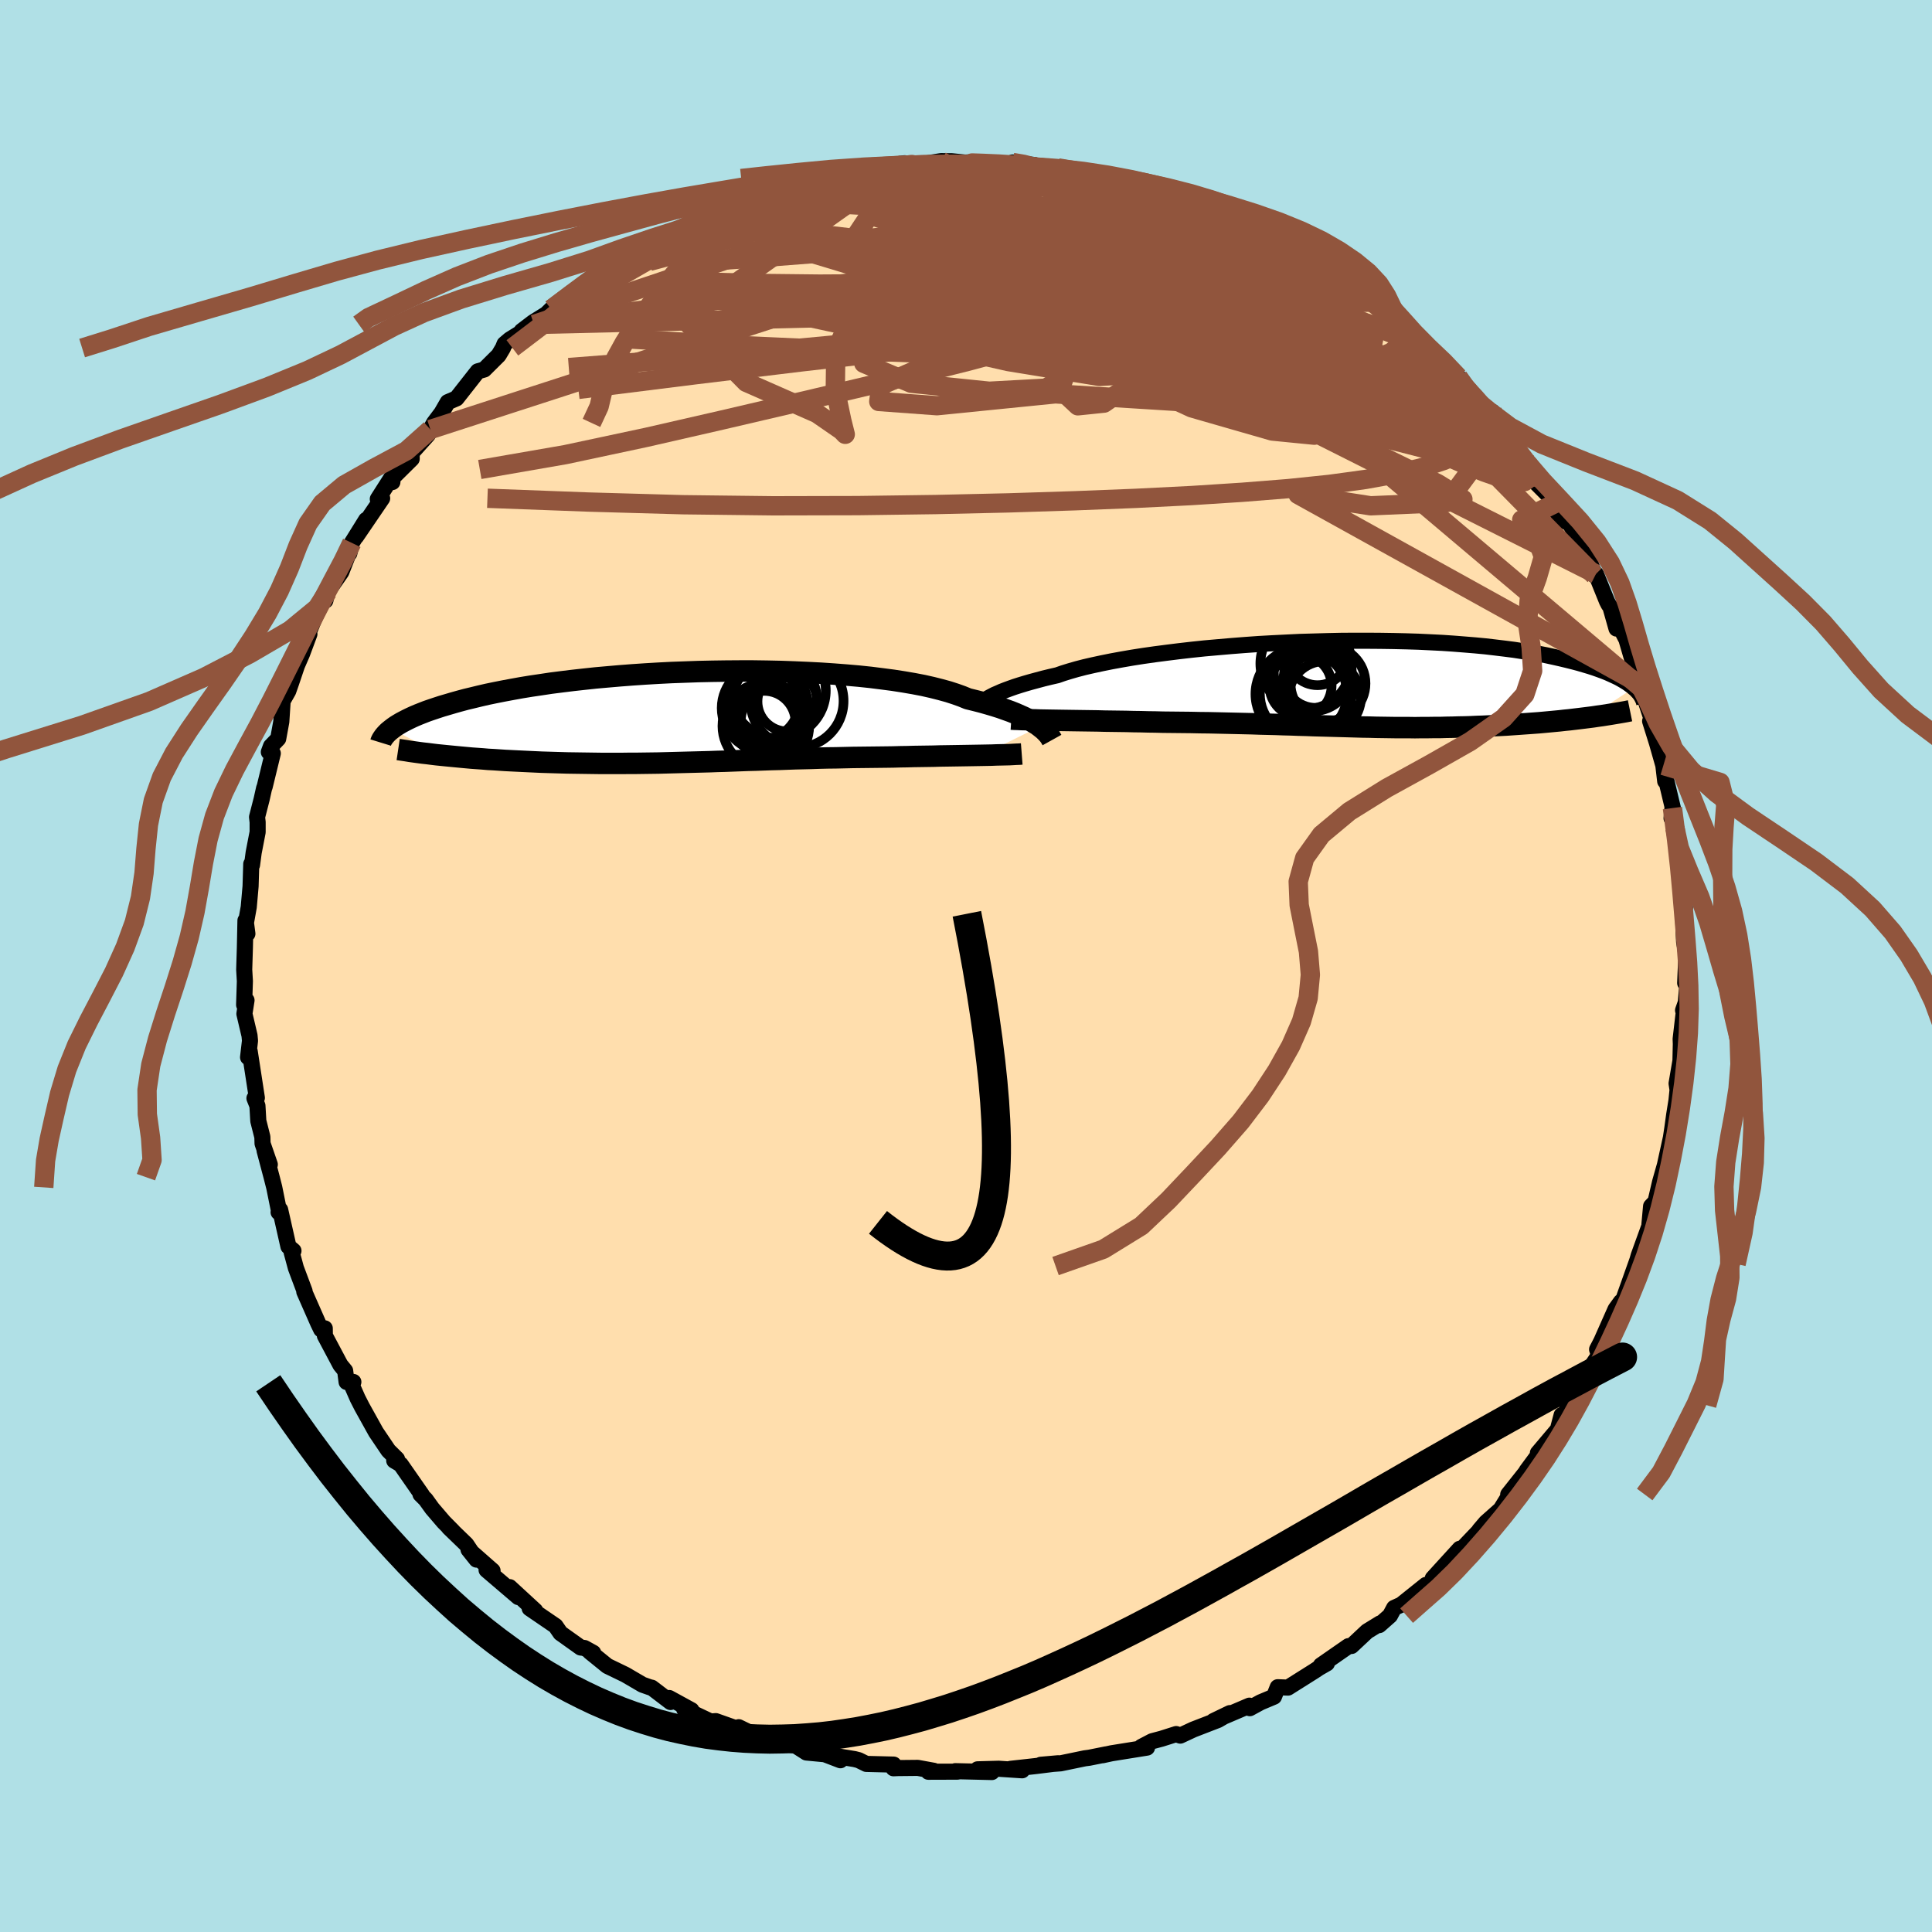 
  <svg viewBox="-100 -100 200 200" xmlns="http://www.w3.org/2000/svg" width="500" height="500" id="face-svg">
    <defs>
      <clipPath id="leftEyeClipPath">
        <polyline points="36.59,0.97 36.34,0.78 36.04,0.6 35.72,0.4 35.37,0.21 34.98,0.01 34.55,-0.18 34.1,-0.38 33.6,-0.58 33.07,-0.77 32.51,-0.97 31.91,-1.16 31.27,-1.35 30.6,-1.54 29.9,-1.72 29.16,-1.9 28.55,-2.15 27.88,-2.39 27.14,-2.63 26.34,-2.85 25.47,-3.07 24.54,-3.28 23.55,-3.47 22.5,-3.65 21.41,-3.82 20.26,-3.97 19.07,-4.12 17.83,-4.25 16.56,-4.36 15.26,-4.46 13.92,-4.55 12.56,-4.62 11.18,-4.68 9.78,-4.73 8.37,-4.76 6.95,-4.78 5.53,-4.78 4.11,-4.77 2.69,-4.75 1.27,-4.72 -0.13,-4.67 -1.52,-4.62 -2.89,-4.55 -4.24,-4.47 -5.57,-4.38 -6.87,-4.28 -8.14,-4.17 -9.38,-4.06 -10.59,-3.93 -11.76,-3.8 -12.9,-3.66 -14,-3.52 -15.06,-3.36 -16.08,-3.21 -17.06,-3.05 -18,-2.88 -18.91,-2.71 -19.77,-2.54 -20.59,-2.37 -21.37,-2.19 -22.11,-2.01 -22.82,-1.84 -23.49,-1.66 -24.13,-1.48 -24.74,-1.3 -25.32,-1.13 -25.87,-0.95 -26.38,-0.78 -26.87,-0.61 -27.33,-0.43 -27.76,-0.26 -28.16,-0.09 -28.53,0.08 -28.88,0.25 -29.21,0.42 -29.51,0.58 -29.78,0.74 -30.04,0.9 -30.27,1.06 -30.48,1.22 -25.36,3.94 -24.86,3.99 -24.35,4.04 -23.83,4.09 -23.3,4.14 -22.76,4.19 -22.21,4.24 -21.65,4.28 -21.09,4.32 -20.51,4.37 -19.93,4.4 -19.34,4.44 -18.74,4.48 -18.14,4.51 -17.53,4.54 -16.91,4.57 -16.28,4.6 -15.63,4.63 -14.98,4.66 -14.32,4.68 -13.66,4.7 -12.98,4.72 -12.3,4.74 -11.61,4.75 -10.91,4.76 -10.21,4.77 -9.5,4.78 -8.78,4.79 -8.06,4.79 -7.34,4.79 -6.61,4.79 -5.88,4.78 -5.14,4.78 -4.4,4.77 -3.65,4.76 -2.9,4.75 -2.15,4.73 -1.39,4.71 -0.63,4.69 0.13,4.67 0.9,4.65 1.67,4.63 2.44,4.61 3.22,4.58 4.01,4.56 4.8,4.53 5.59,4.5 6.39,4.47 7.19,4.45 8,4.42 8.81,4.39 9.63,4.37 10.45,4.34 11.28,4.31 12.11,4.29 12.95,4.27 13.8,4.24 14.65,4.22 15.51,4.21 16.37,4.19 17.23,4.17 18.1,4.16 18.97,4.15 19.85,4.14 20.72,4.13 21.43,4.12 22.14,4.1 22.84,4.09 23.54,4.07 24.23,4.06 24.91,4.05 25.59,4.04 26.25,4.02 26.91,4.01 27.55,4 28.19,3.99 28.8,3.98 29.41,3.97 29.99,3.96 30.56,3.95" />
      </clipPath>
      <clipPath id="rightEyeClipPath">
        <polyline points="-37.81,1.57 -37.56,1.43 -37.28,1.28 -36.97,1.12 -36.62,0.97 -36.24,0.8 -35.83,0.64 -35.37,0.47 -34.89,0.3 -34.36,0.13 -33.8,-0.04 -33.21,-0.21 -32.58,-0.38 -31.91,-0.56 -31.21,-0.73 -30.47,-0.9 -29.87,-1.11 -29.19,-1.32 -28.46,-1.53 -27.65,-1.74 -26.78,-1.94 -25.85,-2.14 -24.86,-2.34 -23.82,-2.53 -22.72,-2.72 -21.57,-2.9 -20.37,-3.07 -19.14,-3.23 -17.86,-3.39 -16.55,-3.54 -15.22,-3.68 -13.85,-3.8 -12.47,-3.92 -11.06,-4.03 -9.65,-4.13 -8.23,-4.21 -6.8,-4.28 -5.37,-4.35 -3.94,-4.39 -2.53,-4.43 -1.12,-4.46 0.27,-4.47 1.65,-4.47 3,-4.46 4.33,-4.44 5.64,-4.41 6.91,-4.37 8.16,-4.31 9.37,-4.25 10.55,-4.17 11.69,-4.08 12.79,-3.99 13.85,-3.89 14.87,-3.77 15.86,-3.65 16.8,-3.53 17.7,-3.39 18.56,-3.25 19.39,-3.11 20.17,-2.96 20.91,-2.8 21.62,-2.64 22.29,-2.48 22.93,-2.32 23.53,-2.16 24.11,-1.99 24.65,-1.83 25.17,-1.66 25.65,-1.49 26.11,-1.32 26.53,-1.15 26.93,-0.97 27.3,-0.8 27.65,-0.63 27.97,-0.45 28.26,-0.28 28.53,-0.11 28.78,0.07 29.01,0.24 29.21,0.41 24.52,3.47 24.04,3.53 23.55,3.59 23.05,3.65 22.55,3.71 22.04,3.76 21.52,3.82 20.99,3.87 20.46,3.92 19.92,3.97 19.37,4.02 18.82,4.06 18.27,4.1 17.7,4.14 17.14,4.18 16.56,4.22 15.98,4.26 15.39,4.29 14.79,4.32 14.19,4.35 13.58,4.38 12.96,4.4 12.34,4.43 11.71,4.45 11.08,4.46 10.44,4.48 9.8,4.49 9.15,4.51 8.51,4.51 7.85,4.52 7.2,4.52 6.54,4.53 5.88,4.52 5.21,4.52 4.54,4.52 3.87,4.51 3.19,4.5 2.5,4.49 1.81,4.47 1.12,4.46 0.42,4.44 -0.29,4.42 -1,4.4 -1.73,4.38 -2.46,4.36 -3.2,4.34 -3.95,4.32 -4.71,4.29 -5.48,4.27 -6.26,4.24 -7.06,4.22 -7.86,4.19 -8.68,4.17 -9.51,4.15 -10.36,4.12 -11.22,4.1 -12.09,4.08 -12.98,4.06 -13.88,4.04 -14.8,4.02 -15.73,4.01 -16.67,3.99 -17.62,3.98 -18.58,3.97 -19.55,3.96 -20.31,3.94 -21.07,3.93 -21.83,3.91 -22.59,3.9 -23.35,3.88 -24.1,3.87 -24.84,3.86 -25.58,3.85 -26.31,3.83 -27.03,3.82 -27.74,3.81 -28.44,3.8 -29.12,3.79 -29.78,3.78 -30.43,3.77" />
      </clipPath>
      <filter id="fuzzy">
        <feTurbulence id="turbulence" baseFrequency="0.05" numOctaves="3" type="noise" result="noise" />
        <feDisplacementMap in="SourceGraphic" in2="noise" scale="2" />
      </filter>
      <linearGradient id="rainbowGradient" x1="0%" y1="0%" x2="100%" y2="0%">
        <stop offset="0%" style="stop-color: rgb(44, 34, 43); stop-opacity: 1" />
        <stop offset="50%" style="stop-color: rgb(255, 105, 180); stop-opacity: 1" />
        <stop offset="100%" style="stop-color: rgb(167, 133, 106); stop-opacity: 1" />
      </linearGradient>
    </defs>
    <rect x="-100" y="-100" width="100%" height="100%" fill="rgb(176, 224, 230)" />
    <polyline id="faceContour" points="74.45,1.76 74.55,1.05 74.75,0.96 74.52,3.76 74.23,4.59 74.3,4.81 73.98,7.56 74,8.06 73.96,9.81 73.56,12.16 73.66,12.82 73.55,13.91 73.31,15.41 73.12,16.79 72.83,18.72 72.95,17.87 72.35,20.61 71.85,22.37 71.38,24.39 70.92,24.87 70.75,26.73 70.75,26.9 69.64,29.97 69.39,30.84 69.49,31.06 69.58,30.23 68.02,34.62 67.76,35.07 67.8,34.76 67.24,35.53 65.78,38.82 65.52,39.33 65.33,39.69 65.52,40.29 64.57,41.71 64.11,42.01 62.35,45.86 62.47,45.47 61.61,47 61.66,46.49 61.27,47.97 59.2,50.42 59.67,50.04 58.01,52.29 57.97,52.39 56.13,54.71 56.83,53.85 55.35,56.25 53.82,57.61 53.14,58.41 53.52,58.06 50.83,60.88 50.68,61.05 51.11,60.33 48.32,63.39 48.47,63.37 48.3,63.88 47.61,64.07 45.05,66.12 44.32,66.45 43.89,67.25 42.78,68.23 42.87,68.05 41.52,68.88 39.91,70.39 39.59,70.41 36.74,72.39 37.36,72.19 36.54,72.66 36.06,72.98 33.33,74.7 32.27,74.66 31.88,75.64 30.5,76.22 29.38,76.83 29.34,76.57 25.62,78.16 27.32,77.34 26.09,78.05 23.53,79.04 22.18,79.67 21.76,79.51 20.25,79.99 19.27,80.25 18.16,80.83 18.74,80.91 15.06,81.5 14.15,81.7 14.51,81.61 12.76,81.96 12.3,82.02 9.79,82.54 7.74,82.69 9.55,82.53 7.23,82.82 4.61,83.11 5.81,83.26 3.39,83.1 1.2,83.16 2.68,83.44 -1.11,83.35 -0.88,83.4 -3.9,83.41 -3.34,83.31 -4.99,83.01 -7.03,83.03 -7.51,83.05 -7.49,82.67 -10.32,82.6 -11.11,82.21 -11.54,82.1 -13.51,81.78 -13,82.22 -14.62,81.6 -16.52,81.42 -17.6,80.73 -19.1,80.45 -19.01,80.48 -20.77,79.92 -21.63,79.72 -23.53,78.8 -23.42,79.13 -23.67,78.96 -25.9,78.17 -26.44,78.21 -29.18,76.91 -28.42,77.04 -30.72,75.78 -30.59,76.19 -32.53,74.71 -32.72,74.67 -33.49,74.4 -35.27,73.36 -37.13,72.46 -38.93,71 -38.59,71.1 -39.5,70.6 -39.89,70.55 -41.98,69.06 -42.49,68.32 -45.17,66.49 -44.95,66.56 -44.59,66.74 -47.24,64.3 -46.34,65.33 -49.63,62.52 -49.01,62.6 -51.5,60.41 -50.67,61.45 -51.73,59.87 -53.53,58.13 -53.11,58.52 -54.07,57.55 -55.26,56.16 -55.93,55.23 -56.47,54.69 -56.32,54.76 -58.52,51.6 -59.19,51.2 -58.9,51.04 -59.79,50.16 -61.08,48.25 -62.53,45.64 -62.98,44.76 -63.67,43.19 -63.42,43.06 -64.12,43.06 -64.27,41.9 -64.76,41.3 -66.37,38.27 -66.38,37.51 -66.75,37.63 -67.06,36.99 -68.5,33.72 -68.47,33.66 -69.37,31.26 -69.81,29.63 -69.62,29.48 -70.14,29.04 -71,25.23 -71.16,25.49 -71.13,25.3 -71.61,22.92 -71.88,21.86 -72.61,19.11 -72.07,20.55 -72.82,18.38 -72.84,17.7 -73.26,16.04 -73.35,14.47 -73.66,13.69 -73.41,13.65 -74.15,8.84 -74.32,9.45 -74.12,7.74 -74.17,7.2 -74.7,4.95 -74.48,3.55 -74.73,4.02 -74.65,1.57 -74.72,0.38 -74.65,-1.89 -74.59,-4.71 -74.39,-3.34 -74.54,-4.48 -74.25,-6.1 -74.06,-8.25 -73.99,-10.56 -73.91,-10.46 -73.74,-11.74 -73.33,-13.86 -73.33,-14.89 -73.39,-15.42 -72.91,-17.29 -72.66,-18.41 -72.6,-18.56 -71.76,-22.01 -72.17,-22.15 -71.95,-22.75 -71.2,-23.53 -70.88,-25.29 -70.74,-27.44 -70.16,-28.46 -69.86,-29.32 -69.26,-31.1 -68.73,-32.32 -67.97,-34.36 -68.19,-34.17 -67.61,-35.59 -66.62,-37.79 -66.32,-37.83 -66.09,-38.74 -64.67,-40.78 -63.94,-42.65 -63.84,-42.71 -63.58,-43.8 -62.1,-46.18 -63.13,-44.46 -60.44,-48.41 -60.89,-48.34 -59.52,-50.49 -59.38,-50.1 -59.37,-50.53 -57.38,-52.5 -57.39,-53.12 -55.71,-54.99 -55.45,-55.54 -55.07,-56.22 -54.29,-57.26 -53.65,-58.37 -53.58,-58.4 -52.74,-58.76 -50.54,-61.56 -49.87,-61.75 -48.38,-63.23 -47.94,-63.97 -47.77,-64.39 -47.23,-64.85 -44.72,-66.41 -46,-65.73 -44.82,-66.63 -43.44,-67.49 -42.93,-67.99 -40.07,-70.16 -39.01,-70.98 -37.34,-72.07 -38.14,-71.53 -37.86,-71.98 -35.79,-73.31 -35.26,-73.27 -34.36,-73.98 -34.1,-74.2 -31.49,-75.34 -31.25,-75.67 -29.08,-76.42 -27.96,-76.86 -27.42,-77.31 -26.14,-77.81 -26,-78.22 -22.89,-79.03 -24.23,-78.8 -21.37,-79.76 -20.15,-80.31 -19.88,-80.08 -18.55,-80.66 -18.24,-80.63 -16.02,-81.6 -15.11,-81.52 -13.89,-81.86 -14.19,-81.71 -11.25,-82.19 -11.1,-82.25 -9.04,-82.55 -10.24,-82.47 -6.95,-82.71 -6.34,-83.1 -6.74,-83.05 -5.25,-82.9 -2.58,-83.32 -1.49,-83.31 0.7,-83.09 -0.14,-83.17 0.37,-83.19 4.52,-83 4.82,-83.18 7.07,-82.92 5.62,-82.85 7.62,-82.75 9.82,-82.46 9.51,-82.62 12.69,-82.13 13.1,-82.17 14.94,-81.49 15.32,-81.47 16.63,-81.29 17.76,-80.75 18.56,-80.47 20.3,-79.9 21.73,-79.81 22.45,-79.57 23.27,-79.07 24.66,-78.48 25,-78.4 28.07,-77 26.06,-77.86 29.14,-76.76 29.29,-76.38 29.99,-76.07 31.41,-75.4 33.62,-74.55 32.52,-74.87 35.97,-72.83 35.94,-73.01 37.06,-71.95 37.02,-72.48 38.25,-71.56 39.35,-70.37 41.88,-69.12 40.83,-69.53 42.18,-68.73 44.26,-67.03 45.27,-66.53 45.84,-65.59 45.44,-65.97 47.72,-64.01 47.45,-63.74 49.1,-62.74 51.07,-60.88 50.96,-60.96 52.28,-58.97 53.83,-57.67 53.73,-57.55 54.51,-57.36 55.7,-55.44 56.34,-54.57 56.01,-54.53 56.25,-54.16 58.44,-51.88 59.22,-50.55 58.99,-50.04 61.09,-47.93 60.7,-48.2 61.48,-46.27 62.47,-45.83 63.51,-44.07 62.71,-44.37 64.32,-42.74 65.06,-40.44 65.21,-40.58 66.35,-37.76 66.53,-37.41 66.7,-37.19 67.34,-34.93 67.25,-35.95 68.88,-32.82 68.35,-33.86 69.7,-29.24 69.5,-30.21 70.25,-27.75 69.91,-28.79 71.21,-24.86 70.82,-25.35 71.53,-23.08 72.19,-20.76 72.38,-19.13 72.29,-20.06 73.17,-16.37 73.04,-15.29 73.13,-16.35 73.39,-14.29 73.66,-12.51 73.77,-11.95 73.91,-10.05 73.86,-10.93 74.22,-7.07 74.42,-6.07 74.24,-5.19 74.29,-3.58 74.34,-2.5 74.57,-1.16 74.45,1.76 74.55,1.05" fill="rgb(255, 222, 173)" stroke="black" stroke-width="1.667" stroke-linejoin="round" filter="url(#fuzzy)" />
    <g transform="translate(39.93 -29.2)">
      <polyline id="rightCountour" points="-37.81,1.57 -37.56,1.43 -37.28,1.28 -36.97,1.12 -36.62,0.97 -36.24,0.8 -35.83,0.64 -35.37,0.47 -34.89,0.3 -34.36,0.13 -33.8,-0.04 -33.21,-0.21 -32.58,-0.38 -31.91,-0.56 -31.21,-0.73 -30.47,-0.9 -29.87,-1.11 -29.19,-1.32 -28.46,-1.53 -27.65,-1.74 -26.78,-1.94 -25.85,-2.14 -24.86,-2.34 -23.82,-2.53 -22.72,-2.72 -21.57,-2.9 -20.37,-3.07 -19.14,-3.23 -17.86,-3.39 -16.55,-3.54 -15.22,-3.68 -13.85,-3.8 -12.47,-3.92 -11.06,-4.03 -9.65,-4.13 -8.23,-4.21 -6.8,-4.28 -5.37,-4.35 -3.94,-4.39 -2.53,-4.43 -1.12,-4.46 0.27,-4.47 1.65,-4.47 3,-4.46 4.33,-4.44 5.64,-4.41 6.91,-4.37 8.16,-4.31 9.37,-4.25 10.55,-4.17 11.69,-4.08 12.79,-3.99 13.85,-3.89 14.87,-3.77 15.86,-3.65 16.8,-3.53 17.7,-3.39 18.56,-3.25 19.39,-3.11 20.17,-2.96 20.91,-2.8 21.62,-2.64 22.29,-2.48 22.93,-2.32 23.53,-2.16 24.11,-1.99 24.65,-1.83 25.17,-1.66 25.65,-1.49 26.11,-1.32 26.53,-1.15 26.93,-0.97 27.3,-0.8 27.65,-0.63 27.97,-0.45 28.26,-0.28 28.53,-0.11 28.78,0.07 29.01,0.24 29.21,0.41 24.52,3.47 24.04,3.53 23.55,3.59 23.05,3.65 22.55,3.71 22.04,3.76 21.52,3.82 20.99,3.87 20.46,3.92 19.92,3.97 19.37,4.02 18.82,4.06 18.27,4.1 17.7,4.14 17.14,4.18 16.56,4.22 15.98,4.26 15.39,4.29 14.79,4.32 14.19,4.35 13.58,4.38 12.96,4.4 12.34,4.43 11.71,4.45 11.08,4.46 10.44,4.48 9.8,4.49 9.15,4.51 8.51,4.51 7.85,4.52 7.2,4.52 6.54,4.53 5.88,4.52 5.21,4.52 4.54,4.52 3.87,4.51 3.19,4.5 2.5,4.49 1.81,4.47 1.12,4.46 0.42,4.44 -0.29,4.42 -1,4.4 -1.73,4.38 -2.46,4.36 -3.2,4.34 -3.95,4.32 -4.71,4.29 -5.48,4.27 -6.26,4.24 -7.06,4.22 -7.86,4.19 -8.68,4.17 -9.51,4.15 -10.36,4.12 -11.22,4.1 -12.09,4.08 -12.98,4.06 -13.88,4.04 -14.8,4.02 -15.73,4.01 -16.67,3.99 -17.62,3.98 -18.58,3.97 -19.55,3.96 -20.31,3.94 -21.07,3.93 -21.83,3.91 -22.59,3.9 -23.35,3.88 -24.1,3.87 -24.84,3.86 -25.58,3.85 -26.31,3.83 -27.03,3.82 -27.74,3.81 -28.44,3.8 -29.12,3.79 -29.78,3.78 -30.43,3.77" fill="white" stroke="white" stroke-width="0" stroke-linejoin="round" filter="url(#fuzzy)" />
    </g>
    <g transform="translate(-28.96 -25.76)">
      <polyline id="leftCountour" points="36.59,0.97 36.34,0.78 36.04,0.6 35.72,0.4 35.37,0.21 34.98,0.01 34.55,-0.18 34.1,-0.38 33.6,-0.58 33.07,-0.77 32.51,-0.97 31.91,-1.16 31.27,-1.35 30.6,-1.54 29.9,-1.72 29.16,-1.9 28.55,-2.15 27.88,-2.39 27.14,-2.63 26.34,-2.85 25.47,-3.07 24.54,-3.28 23.55,-3.47 22.5,-3.65 21.41,-3.82 20.26,-3.97 19.07,-4.12 17.83,-4.25 16.56,-4.36 15.26,-4.46 13.92,-4.55 12.56,-4.62 11.18,-4.68 9.78,-4.73 8.37,-4.76 6.95,-4.78 5.53,-4.78 4.11,-4.77 2.69,-4.75 1.27,-4.72 -0.13,-4.67 -1.52,-4.62 -2.89,-4.55 -4.24,-4.47 -5.57,-4.38 -6.87,-4.28 -8.14,-4.17 -9.38,-4.06 -10.59,-3.93 -11.76,-3.8 -12.9,-3.66 -14,-3.52 -15.06,-3.36 -16.08,-3.21 -17.06,-3.05 -18,-2.88 -18.91,-2.71 -19.77,-2.54 -20.59,-2.37 -21.37,-2.19 -22.11,-2.01 -22.82,-1.84 -23.49,-1.66 -24.13,-1.48 -24.74,-1.3 -25.32,-1.13 -25.87,-0.95 -26.38,-0.78 -26.87,-0.61 -27.33,-0.43 -27.76,-0.26 -28.16,-0.09 -28.53,0.08 -28.88,0.25 -29.21,0.42 -29.51,0.58 -29.78,0.74 -30.04,0.9 -30.27,1.06 -30.48,1.22 -25.36,3.94 -24.86,3.99 -24.35,4.04 -23.83,4.09 -23.3,4.14 -22.76,4.19 -22.21,4.24 -21.65,4.28 -21.09,4.32 -20.51,4.37 -19.93,4.4 -19.34,4.44 -18.74,4.48 -18.14,4.51 -17.53,4.54 -16.91,4.57 -16.28,4.6 -15.63,4.63 -14.98,4.66 -14.32,4.68 -13.66,4.7 -12.98,4.72 -12.3,4.74 -11.61,4.75 -10.91,4.76 -10.21,4.77 -9.5,4.78 -8.78,4.79 -8.06,4.79 -7.34,4.79 -6.61,4.79 -5.88,4.78 -5.14,4.78 -4.4,4.77 -3.65,4.76 -2.9,4.75 -2.15,4.73 -1.39,4.71 -0.63,4.69 0.13,4.67 0.9,4.65 1.67,4.63 2.44,4.61 3.22,4.58 4.01,4.56 4.8,4.53 5.59,4.5 6.39,4.47 7.19,4.45 8,4.42 8.81,4.39 9.63,4.37 10.45,4.34 11.28,4.31 12.11,4.29 12.95,4.27 13.8,4.24 14.65,4.22 15.51,4.21 16.37,4.19 17.23,4.17 18.1,4.16 18.97,4.15 19.85,4.14 20.72,4.13 21.43,4.12 22.14,4.1 22.84,4.09 23.54,4.07 24.23,4.06 24.91,4.05 25.59,4.04 26.25,4.02 26.91,4.01 27.55,4 28.19,3.99 28.8,3.98 29.41,3.97 29.99,3.96 30.56,3.95" fill="white" stroke="white" stroke-width="0" stroke-linejoin="round" filter="url(#fuzzy)" />
    </g>
    <g transform="translate(39.93 -29.2)">
      <polyline id="rightUpper" points="-38.91,2.63 -38.88,2.56 -38.84,2.48 -38.79,2.4 -38.72,2.3 -38.63,2.2 -38.51,2.09 -38.38,1.97 -38.22,1.84 -38.03,1.71 -37.81,1.57 -37.56,1.43 -37.28,1.28 -36.97,1.12 -36.62,0.97 -36.24,0.8 -35.83,0.64 -35.37,0.47 -34.89,0.3 -34.36,0.13 -33.8,-0.04 -33.21,-0.21 -32.58,-0.38 -31.91,-0.56 -31.21,-0.73 -30.47,-0.9 -29.87,-1.11 -29.19,-1.32 -28.46,-1.53 -27.65,-1.74 -26.78,-1.94 -25.85,-2.14 -24.86,-2.34 -23.82,-2.53 -22.72,-2.72 -21.57,-2.9 -20.37,-3.07 -19.14,-3.23 -17.86,-3.39 -16.55,-3.54 -15.22,-3.68 -13.85,-3.8 -12.47,-3.92 -11.06,-4.03 -9.65,-4.13 -8.23,-4.21 -6.8,-4.28 -5.37,-4.35 -3.94,-4.39 -2.53,-4.43 -1.12,-4.46 0.27,-4.47 1.65,-4.47 3,-4.46 4.33,-4.44 5.64,-4.41 6.91,-4.37 8.16,-4.31 9.37,-4.25 10.55,-4.17 11.69,-4.08 12.79,-3.99 13.85,-3.89 14.87,-3.77 15.86,-3.65 16.8,-3.53 17.7,-3.39 18.56,-3.25 19.39,-3.11 20.17,-2.96 20.91,-2.8 21.62,-2.64 22.29,-2.48 22.93,-2.32 23.53,-2.16 24.11,-1.99 24.65,-1.83 25.17,-1.66 25.65,-1.49 26.11,-1.32 26.53,-1.15 26.93,-0.97 27.3,-0.8 27.65,-0.63 27.97,-0.45 28.26,-0.28 28.53,-0.11 28.78,0.07 29.01,0.24 29.21,0.41 29.4,0.57 29.56,0.74 29.71,0.9 29.84,1.06 29.95,1.22 30.04,1.38 30.12,1.54 30.19,1.69 30.24,1.84 30.28,1.99" fill="none" stroke="black" stroke-width="1.667" stroke-linejoin="round" filter="url(#fuzzy)" />
      <polyline id="rightLower" points="-35.24,3.64 -34.93,3.66 -34.58,3.67 -34.18,3.69 -33.75,3.7 -33.27,3.71 -32.76,3.72 -32.22,3.74 -31.65,3.75 -31.05,3.76 -30.43,3.77 -29.78,3.78 -29.12,3.79 -28.44,3.8 -27.74,3.81 -27.03,3.82 -26.31,3.83 -25.58,3.85 -24.84,3.86 -24.1,3.87 -23.35,3.88 -22.59,3.9 -21.83,3.91 -21.07,3.93 -20.31,3.94 -19.55,3.96 -18.58,3.97 -17.62,3.98 -16.67,3.99 -15.73,4.01 -14.8,4.02 -13.88,4.04 -12.98,4.06 -12.09,4.08 -11.22,4.1 -10.36,4.12 -9.51,4.15 -8.68,4.17 -7.86,4.19 -7.06,4.22 -6.26,4.24 -5.48,4.27 -4.71,4.29 -3.95,4.32 -3.2,4.34 -2.46,4.36 -1.73,4.38 -1,4.4 -0.29,4.42 0.42,4.44 1.12,4.46 1.81,4.47 2.5,4.49 3.19,4.5 3.87,4.51 4.54,4.52 5.21,4.52 5.88,4.52 6.54,4.53 7.2,4.52 7.85,4.52 8.51,4.51 9.15,4.51 9.8,4.49 10.44,4.48 11.08,4.46 11.71,4.45 12.34,4.43 12.96,4.4 13.58,4.38 14.19,4.35 14.79,4.32 15.39,4.29 15.98,4.26 16.56,4.22 17.14,4.18 17.7,4.14 18.27,4.1 18.82,4.06 19.37,4.02 19.92,3.97 20.46,3.92 20.99,3.87 21.52,3.82 22.04,3.76 22.55,3.71 23.05,3.65 23.55,3.59 24.04,3.53 24.52,3.47 24.99,3.41 25.45,3.34 25.9,3.28 26.34,3.21 26.78,3.14 27.2,3.07 27.62,3 28.03,2.93 28.42,2.86 28.81,2.78" fill="none" stroke="black" stroke-width="2.222" stroke-linejoin="round" filter="url(#fuzzy)" />
      <circle r="3.88" cx="-2.456" cy="-0.049" stroke="black" fill="none" stroke-width="1.0" filter="url(#fuzzy)" clip-path="url(#rightEyeClipPath)" /><circle r="3.214" cx="-5.296" cy="0.191" stroke="black" fill="none" stroke-width="1.0" filter="url(#fuzzy)" clip-path="url(#rightEyeClipPath)" /><circle r="3.278" cx="-3.741" cy="-0.799" stroke="black" fill="none" stroke-width="1.0" filter="url(#fuzzy)" clip-path="url(#rightEyeClipPath)" /><circle r="3.712" cx="-3.656" cy="0.706" stroke="black" fill="none" stroke-width="1.0" filter="url(#fuzzy)" clip-path="url(#rightEyeClipPath)" /><circle r="3.742" cx="-2.786" cy="1.381" stroke="black" fill="none" stroke-width="1.0" filter="url(#fuzzy)" clip-path="url(#rightEyeClipPath)" /><circle r="3.11" cx="-3.546" cy="-2.979" stroke="black" fill="none" stroke-width="1.0" filter="url(#fuzzy)" clip-path="url(#rightEyeClipPath)" /><circle r="4.802" cx="-5.161" cy="1.051" stroke="black" fill="none" stroke-width="1.0" filter="url(#fuzzy)" clip-path="url(#rightEyeClipPath)" /><circle r="4.71" cx="-4.746" cy="-2.104" stroke="black" fill="none" stroke-width="1.0" filter="url(#fuzzy)" clip-path="url(#rightEyeClipPath)" /><circle r="4.036" cx="-4.031" cy="-1.219" stroke="black" fill="none" stroke-width="1.0" filter="url(#fuzzy)" clip-path="url(#rightEyeClipPath)" /><circle r="4.52" cx="-4.991" cy="1.031" stroke="black" fill="none" stroke-width="1.0" filter="url(#fuzzy)" clip-path="url(#rightEyeClipPath)" />
      </g>
    <g transform="translate(-28.96 -25.76)">
      <polyline id="leftUpper" points="37.86,2.37 37.81,2.28 37.75,2.18 37.68,2.06 37.59,1.93 37.48,1.79 37.35,1.64 37.2,1.49 37.03,1.32 36.82,1.15 36.59,0.97 36.34,0.78 36.04,0.6 35.72,0.4 35.37,0.21 34.98,0.01 34.55,-0.18 34.1,-0.38 33.6,-0.58 33.07,-0.77 32.51,-0.97 31.91,-1.16 31.27,-1.35 30.6,-1.54 29.9,-1.72 29.16,-1.9 28.55,-2.15 27.88,-2.39 27.14,-2.63 26.34,-2.85 25.47,-3.07 24.54,-3.28 23.55,-3.47 22.5,-3.65 21.41,-3.82 20.26,-3.97 19.07,-4.12 17.83,-4.25 16.56,-4.36 15.26,-4.46 13.92,-4.55 12.56,-4.62 11.18,-4.68 9.78,-4.73 8.37,-4.76 6.95,-4.78 5.53,-4.78 4.11,-4.77 2.69,-4.75 1.27,-4.72 -0.13,-4.67 -1.52,-4.62 -2.89,-4.55 -4.24,-4.47 -5.57,-4.38 -6.87,-4.28 -8.14,-4.17 -9.38,-4.06 -10.59,-3.93 -11.76,-3.8 -12.9,-3.66 -14,-3.52 -15.06,-3.36 -16.08,-3.21 -17.06,-3.05 -18,-2.88 -18.91,-2.71 -19.77,-2.54 -20.59,-2.37 -21.37,-2.19 -22.11,-2.01 -22.82,-1.84 -23.49,-1.66 -24.13,-1.48 -24.74,-1.3 -25.32,-1.13 -25.87,-0.95 -26.38,-0.78 -26.87,-0.61 -27.33,-0.43 -27.76,-0.26 -28.16,-0.09 -28.53,0.08 -28.88,0.25 -29.21,0.42 -29.51,0.58 -29.78,0.74 -30.04,0.9 -30.27,1.06 -30.48,1.22 -30.67,1.37 -30.85,1.52 -31,1.67 -31.14,1.82 -31.26,1.96 -31.36,2.1 -31.45,2.23 -31.53,2.37 -31.59,2.5 -31.63,2.63" fill="none" stroke="black" stroke-width="2.222" stroke-linejoin="round" filter="url(#fuzzy)" />
      <polyline id="leftLower" points="34.73,3.81 34.47,3.83 34.17,3.84 33.82,3.86 33.45,3.88 33.03,3.89 32.59,3.9 32.12,3.91 31.62,3.93 31.1,3.94 30.56,3.95 29.99,3.96 29.41,3.97 28.8,3.98 28.19,3.99 27.55,4 26.91,4.01 26.25,4.02 25.59,4.04 24.91,4.05 24.23,4.06 23.54,4.07 22.84,4.09 22.14,4.1 21.43,4.12 20.72,4.13 19.85,4.14 18.97,4.15 18.1,4.16 17.23,4.17 16.37,4.19 15.51,4.21 14.65,4.22 13.8,4.24 12.95,4.27 12.11,4.29 11.28,4.31 10.45,4.34 9.63,4.37 8.81,4.39 8,4.42 7.19,4.45 6.39,4.47 5.59,4.5 4.8,4.53 4.01,4.56 3.22,4.58 2.44,4.61 1.67,4.63 0.9,4.65 0.13,4.67 -0.63,4.69 -1.39,4.71 -2.15,4.73 -2.9,4.75 -3.65,4.76 -4.4,4.77 -5.14,4.78 -5.88,4.78 -6.61,4.79 -7.34,4.79 -8.06,4.79 -8.78,4.79 -9.5,4.78 -10.21,4.77 -10.91,4.76 -11.61,4.75 -12.3,4.74 -12.98,4.72 -13.66,4.7 -14.32,4.68 -14.98,4.66 -15.63,4.63 -16.28,4.6 -16.91,4.57 -17.53,4.54 -18.14,4.51 -18.74,4.48 -19.34,4.44 -19.93,4.4 -20.51,4.37 -21.09,4.32 -21.65,4.28 -22.21,4.24 -22.76,4.19 -23.3,4.14 -23.83,4.09 -24.35,4.04 -24.86,3.99 -25.36,3.94 -25.85,3.89 -26.34,3.83 -26.81,3.77 -27.27,3.72 -27.72,3.66 -28.16,3.6 -28.59,3.54 -29.01,3.47 -29.42,3.41 -29.82,3.35" fill="none" stroke="black" stroke-width="2.222" stroke-linejoin="round" filter="url(#fuzzy)" />
      <circle r="3.77" cx="7.907" cy="-1.493" stroke="black" fill="none" stroke-width="1.0" filter="url(#fuzzy)" clip-path="url(#leftEyeClipPath)" /><circle r="4.486" cx="8.237" cy="0.922" stroke="black" fill="none" stroke-width="1.0" filter="url(#fuzzy)" clip-path="url(#leftEyeClipPath)" /><circle r="4.822" cx="11.462" cy="-1.673" stroke="black" fill="none" stroke-width="1.0" filter="url(#fuzzy)" clip-path="url(#leftEyeClipPath)" /><circle r="4.942" cx="9.502" cy="-2.748" stroke="black" fill="none" stroke-width="1.0" filter="url(#fuzzy)" clip-path="url(#leftEyeClipPath)" /><circle r="4.042" cx="8.507" cy="-1.313" stroke="black" fill="none" stroke-width="1.0" filter="url(#fuzzy)" clip-path="url(#leftEyeClipPath)" /><circle r="4.334" cx="9.187" cy="-1.828" stroke="black" fill="none" stroke-width="1.0" filter="url(#fuzzy)" clip-path="url(#leftEyeClipPath)" /><circle r="3.258" cx="8.057" cy="0.532" stroke="black" fill="none" stroke-width="1.0" filter="url(#fuzzy)" clip-path="url(#leftEyeClipPath)" /><circle r="3.332" cx="8.977" cy="0.392" stroke="black" fill="none" stroke-width="1.0" filter="url(#fuzzy)" clip-path="url(#leftEyeClipPath)" /><circle r="4.484" cx="8.157" cy="-0.943" stroke="black" fill="none" stroke-width="1.0" filter="url(#fuzzy)" clip-path="url(#leftEyeClipPath)" /><circle r="3.1" cx="10.472" cy="-1.618" stroke="black" fill="none" stroke-width="1.0" filter="url(#fuzzy)" clip-path="url(#leftEyeClipPath)" />
    </g>
    <g id="hairs">
      <polyline points="21.73,-79.81 22.56,-79.45 23.68,-78.91 24.99,-78.28 26.38,-77.63 27.74,-76.99 29.02,-76.4 30.19,-75.85 31.27,-75.34 32.2,-74.9 32.92,-74.56 33.34,-74.39 33.36,-74.42 32.91,-74.67 31.86,-75.18" fill="none" stroke="rgb(145, 85, 61)" stroke-width="2" stroke-linejoin="round" filter="url(#fuzzy)" /><polyline points="54.51,-57.36 55.17,-56.04 55.03,-55.45 54.36,-55.19 53.3,-55.05 51.8,-55.02 49.75,-55.18 47.05,-55.63 43.64,-56.41 39.5,-57.55 34.61,-59.03 28.93,-60.85 22.45,-63.01 15.16,-65.52 7.05,-68.39 -1.97,-71.61 -12.19,-75.14" fill="none" stroke="rgb(145, 85, 61)" stroke-width="2" stroke-linejoin="round" filter="url(#fuzzy)" /><polyline points="56.01,-54.53 56.69,-53.68 57.5,-52.55 58.02,-51.59 58.23,-50.88 58.16,-50.4 57.83,-50.15 57.22,-50.1 56.34,-50.25 55.16,-50.6 53.65,-51.13 51.81,-51.87 49.61,-52.82 47.05,-54.02 44.09,-55.5 40.74,-57.3 36.95,-59.43 32.69,-61.88 27.94,-64.64 22.73,-67.68 17.11,-71.03 11.13,-74.7 4.61,-78.8" fill="none" stroke="rgb(145, 85, 61)" stroke-width="2" stroke-linejoin="round" filter="url(#fuzzy)" /><polyline points="29.14,-76.76 29.41,-76.38 29.85,-75.88 30.21,-75.29 30.33,-74.63 30.11,-73.91 29.5,-73.16 28.48,-72.39 27.05,-71.59 25.22,-70.73 22.97,-69.8 20.32,-68.77 17.23,-67.65 13.69,-66.46 9.68,-65.22 5.2,-63.94 0.21,-62.6 -5.3,-61.22 -11.37,-59.77 -18.01,-58.21 -25.25,-56.52 -33.07,-54.73 -41.46,-52.94 -50.33,-51.4" fill="none" stroke="rgb(145, 85, 61)" stroke-width="2" stroke-linejoin="round" filter="url(#fuzzy)" /><polyline points="4.82,-83.18 5.96,-82.99 6.47,-82.85 6.98,-82.7 7.43,-82.54 7.65,-82.36 7.52,-82.13 6.94,-81.86 5.83,-81.55 4.15,-81.21 1.89,-80.85 -0.99,-80.45 -4.54,-80 -8.79,-79.52 -13.8,-79 -19.68,-78.44" fill="none" stroke="rgb(145, 85, 61)" stroke-width="2" stroke-linejoin="round" filter="url(#fuzzy)" /><polyline points="-22.89,-79.03 -22.73,-79.13 -21.14,-79.47 -19.08,-79.76 -16.8,-79.97 -14.27,-80.13 -11.5,-80.28 -8.51,-80.4 -5.39,-80.49 -2.2,-80.55 1.01,-80.59 4.21,-80.62 7.34,-80.64 10.3,-80.65 13,-80.66 15.43,-80.69" fill="none" stroke="rgb(145, 85, 61)" stroke-width="2" stroke-linejoin="round" filter="url(#fuzzy)" /><polyline points="-26,-78.22 -23.92,-78.68 -22.03,-78.9 -19.66,-79.02 -16.86,-79.03 -13.72,-78.92 -10.26,-78.72 -6.5,-78.46 -2.45,-78.14 1.82,-77.77 6.23,-77.35 10.77,-76.87 15.43,-76.34 20.2,-75.74 24.93,-75.12 29.31,-74.66" fill="none" stroke="rgb(145, 85, 61)" stroke-width="2" stroke-linejoin="round" filter="url(#fuzzy)" /><polyline points="-9.04,-82.55 -8.97,-82.58 -8.08,-82.7 -7.28,-82.8 -6.59,-82.83 -5.96,-82.79 -5.44,-82.69 -5.15,-82.51 -5.16,-82.25 -5.52,-81.91 -6.22,-81.48 -7.3,-80.95 -8.81,-80.31 -10.81,-79.57 -13.31,-78.71 -16.29,-77.75 -19.74,-76.68 -23.67,-75.49 -28.07,-74.2 -32.78,-72.94" fill="none" stroke="rgb(145, 85, 61)" stroke-width="2" stroke-linejoin="round" filter="url(#fuzzy)" /><polyline points="41.88,-69.12 41.75,-69.01 42.66,-68.25 43.87,-67.27 45.03,-66.29 46.06,-65.36 47.01,-64.48 47.9,-63.63 48.74,-62.83 49.48,-62.14 50.05,-61.61 50.37,-61.29 50.4,-61.22 50.11,-61.46 49.51,-62.02 48.64,-62.87 47.54,-63.96 46.17,-65.31" fill="none" stroke="rgb(145, 85, 61)" stroke-width="2" stroke-linejoin="round" filter="url(#fuzzy)" /><polyline points="-22.89,-79.03 -22.86,-79.16 -21.68,-79.57 -20.32,-79.95 -18.96,-80.3 -17.58,-80.62 -16.16,-80.94 -14.7,-81.25 -13.26,-81.54 -11.87,-81.79 -10.56,-82.02 -9.35,-82.22 -8.27,-82.41 -7.35,-82.57 -6.6,-82.71 -6.05,-82.83 -5.72,-82.92 -5.59,-82.97 -5.65,-82.97 -5.91,-82.93 -6.4,-82.85 -7.21,-82.72 -8.36,-82.56 -9.8,-82.37" fill="none" stroke="rgb(145, 85, 61)" stroke-width="2" stroke-linejoin="round" filter="url(#fuzzy)" /><polyline points="45.27,-66.53 45.59,-65.94 45.85,-65.43 46.1,-64.88 46.21,-64.33 46.1,-63.84 45.66,-63.45 44.84,-63.2 43.58,-63.12 41.88,-63.24 39.71,-63.58 37.06,-64.13 33.93,-64.87 30.29,-65.81 26.14,-66.93 21.48,-68.23 16.31,-69.71 10.6,-71.4 4.29,-73.31 -2.73,-75.47 -10.46,-77.88" fill="none" stroke="rgb(145, 85, 61)" stroke-width="2" stroke-linejoin="round" filter="url(#fuzzy)" /><polyline points="-31.49,-75.34 -30.54,-75.71 -28.87,-76.03 -26.92,-76.23 -24.75,-76.3 -22.31,-76.26 -19.6,-76.11 -16.61,-75.87 -13.38,-75.54 -9.94,-75.12 -6.33,-74.62 -2.55,-74.03 1.37,-73.36 5.44,-72.61 9.63,-71.8 13.9,-70.94 18.23,-70.04 22.57,-69.12 26.89,-68.23 31.15,-67.39 35.29,-66.61 39.28,-65.87 43.25,-65.09" fill="none" stroke="rgb(145, 85, 61)" stroke-width="2" stroke-linejoin="round" filter="url(#fuzzy)" /><polyline points="-27.96,-76.86 -27.24,-77.31 -26.3,-77.78 -25.25,-78.24 -24.18,-78.68 -23.14,-79.08 -22.18,-79.43 -21.35,-79.71 -20.67,-79.92 -20.16,-80.04 -19.83,-80.09 -19.69,-80.04 -19.79,-79.89 -20.17,-79.62 -20.86,-79.22 -21.88,-78.69 -23.22,-78.03 -24.9,-77.25 -26.93,-76.34 -29.32,-75.29 -32.03,-74.11 -34.89,-72.91" fill="none" stroke="rgb(145, 85, 61)" stroke-width="2" stroke-linejoin="round" filter="url(#fuzzy)" /><polyline points="16.63,-81.29 17.72,-80.82 18.99,-80.37 20.36,-79.92 21.73,-79.47 23.05,-78.99 24.32,-78.49 25.55,-77.97 26.72,-77.47 27.8,-76.99 28.79,-76.56 29.67,-76.17 30.41,-75.84 31,-75.58 31.42,-75.39 31.64,-75.28 31.65,-75.26 31.41,-75.35 30.9,-75.56 30.09,-75.92 28.96,-76.43 27.47,-77.12 25.6,-77.98" fill="none" stroke="rgb(145, 85, 61)" stroke-width="2" stroke-linejoin="round" filter="url(#fuzzy)" /><polyline points="5.62,-82.85 7.53,-82.67 9.29,-82.38 11.06,-81.99 12.9,-81.5 14.76,-80.92 16.62,-80.27 18.46,-79.59 20.31,-78.88 22.15,-78.15 23.99,-77.42 25.8,-76.69 27.55,-75.99 29.21,-75.31 30.74,-74.68 32.11,-74.11 33.31,-73.61 34.31,-73.2 35.1,-72.9 35.65,-72.73 35.97,-72.67 36.13,-72.68 36.19,-72.7" fill="none" stroke="rgb(145, 85, 61)" stroke-width="2" stroke-linejoin="round" filter="url(#fuzzy)" /><polyline points="47.72,-64.01 48.09,-63.47 49.02,-62.62 49.96,-61.71 50.74,-60.86 51.35,-60.13 51.77,-59.55 51.99,-59.15 51.99,-58.9 51.78,-58.81 51.36,-58.85 50.74,-59.01 49.93,-59.31 48.92,-59.75 47.69,-60.36 46.2,-61.18 44.4,-62.25 42.28,-63.59 39.8,-65.21 36.96,-67.12 33.72,-69.3 30.05,-71.78 25.95,-74.57 21.47,-77.7" fill="none" stroke="rgb(145, 85, 61)" stroke-width="2" stroke-linejoin="round" filter="url(#fuzzy)" /><polyline points="45.27,-66.53 45.5,-65.93 45.51,-65.4 45.34,-64.78 44.86,-64.14 43.98,-63.51 42.61,-62.94 40.67,-62.44 38.14,-62.07 34.99,-61.84 31.2,-61.76 26.78,-61.83 21.71,-62.03 15.98,-62.34 9.55,-62.72 2.37,-63.12 -5.62,-63.48 -14.47,-63.83 -24.16,-64.27 -34.65,-64.9" fill="none" stroke="rgb(145, 85, 61)" stroke-width="2" stroke-linejoin="round" filter="url(#fuzzy)" /><polyline points="47.72,-64.01 47.8,-63.54 47.9,-62.86 47.45,-62.21 46.26,-61.69 44.27,-61.38 41.45,-61.29 37.77,-61.44 33.17,-61.81 27.64,-62.36 21.14,-63.1 13.7,-64.02 5.34,-65.14 -3.95,-66.42 -14.28,-67.89 -25.77,-69.55" fill="none" stroke="rgb(145, 85, 61)" stroke-width="2" stroke-linejoin="round" filter="url(#fuzzy)" /><polyline points="-31.49,-75.34 -30.69,-75.78 -29.46,-76.31 -28.26,-76.84 -27.14,-77.34 -26.07,-77.83 -25.03,-78.29 -24.04,-78.71 -23.12,-79.07 -22.32,-79.37 -21.67,-79.59 -21.2,-79.72 -20.93,-79.77 -20.86,-79.72 -21.03,-79.56 -21.47,-79.29 -22.22,-78.9 -23.31,-78.36 -24.76,-77.68 -26.54,-76.87 -28.66,-75.94 -31.11,-74.9 -34.02,-73.68" fill="none" stroke="rgb(145, 85, 61)" stroke-width="2" stroke-linejoin="round" filter="url(#fuzzy)" /><polyline points="29.14,-76.76 29.42,-76.4 29.88,-75.98 30.29,-75.52 30.46,-75.04 30.27,-74.56 29.69,-74.1 28.67,-73.68 27.2,-73.3 25.29,-72.95 22.92,-72.6 20.09,-72.24 16.75,-71.88 12.87,-71.55 8.44,-71.24 3.44,-70.97 -2.15,-70.76 -8.36,-70.63 -15.15,-70.59 -22.43,-70.67 -30.2,-70.9" fill="none" stroke="rgb(145, 85, 61)" stroke-width="2" stroke-linejoin="round" filter="url(#fuzzy)" /><polyline points="-13.89,-81.86 -13.21,-81.88 -11.73,-82 -10.11,-82.11 -8.44,-82.19 -6.69,-82.24 -4.85,-82.27 -2.94,-82.28 -0.98,-82.27 1.03,-82.25 3.01,-82.21 4.89,-82.16 6.6,-82.12 8.08,-82.09 9.36,-82.08 10.42,-82.09 11.2,-82.13 11.51,-82.21 11.12,-82.35" fill="none" stroke="rgb(145, 85, 61)" stroke-width="2" stroke-linejoin="round" filter="url(#fuzzy)" /><polyline points="-35.26,-73.27 -34.41,-73.87 -33.31,-74.48 -32.02,-75.12 -30.68,-75.74 -29.41,-76.32 -28.26,-76.85 -27.25,-77.31 -26.38,-77.72 -25.63,-78.05 -25.03,-78.3 -24.6,-78.45 -24.38,-78.49 -24.42,-78.41 -24.75,-78.2 -25.39,-77.84 -26.32,-77.35 -27.55,-76.72 -29.09,-75.95 -30.97,-75.01 -33.16,-73.92 -35.44,-72.82" fill="none" stroke="rgb(145, 85, 61)" stroke-width="2" stroke-linejoin="round" filter="url(#fuzzy)" /><polyline points="37.06,-71.95 37.42,-71.97 38.24,-71.43 39.14,-70.78 39.9,-70.2 40.49,-69.72 40.89,-69.33 41.07,-69.04 41,-68.88 40.62,-68.87 39.92,-69.02 38.91,-69.33 37.57,-69.79 35.89,-70.44 33.83,-71.3 31.34,-72.4 28.37,-73.77 24.88,-75.46 20.77,-77.49 15.84,-79.88" fill="none" stroke="rgb(145, 85, 61)" stroke-width="2" stroke-linejoin="round" filter="url(#fuzzy)" /><polyline points="29.99,-76.07 31.28,-75.43 32.11,-74.85 32.54,-74.25 32.61,-73.65 32.29,-73.09 31.59,-72.55 30.53,-72.01 29.12,-71.44 27.34,-70.83 25.17,-70.18 22.54,-69.49 19.41,-68.77 15.76,-68.03 11.59,-67.28 6.89,-66.57 1.67,-65.89 -4.06,-65.24 -10.3,-64.61 -17.07,-63.97 -24.4,-63.31 -32.38,-62.63 -41.12,-61.95" fill="none" stroke="rgb(145, 85, 61)" stroke-width="2" stroke-linejoin="round" filter="url(#fuzzy)" /><polyline points="-13.89,-81.86 -13.19,-81.87 -11.67,-81.97 -9.98,-82.05 -8.22,-82.08 -6.34,-82.08 -4.36,-82.05 -2.27,-81.99 -0.08,-81.9 2.19,-81.78 4.49,-81.65 6.73,-81.52 8.83,-81.39 10.75,-81.26 12.48,-81.15 13.99,-81.06 15.2,-80.99 16.03,-80.98 16.46,-81.06" fill="none" stroke="rgb(145, 85, 61)" stroke-width="2" stroke-linejoin="round" filter="url(#fuzzy)" /><polyline points="18.56,-80.47 19.93,-80.07 20.73,-79.78 21.06,-79.47 20.98,-79.1 20.52,-78.7 19.64,-78.29 18.28,-77.88 16.42,-77.47 14.02,-77.05 11.05,-76.61 7.48,-76.13 3.27,-75.61 -1.63,-75.06 -7.23,-74.49 -13.53,-73.92 -20.58,-73.38 -28.54,-72.83" fill="none" stroke="rgb(145, 85, 61)" stroke-width="2" stroke-linejoin="round" filter="url(#fuzzy)" /><polyline points="53.73,-57.55 54.38,-56.91 54.59,-56.04 54.28,-55.28 53.58,-54.59 52.56,-53.87 51.21,-53.1 49.46,-52.33 47.27,-51.61 44.57,-50.95 41.36,-50.37 37.63,-49.86 33.38,-49.42 28.61,-49.04 23.34,-48.7 17.56,-48.41 11.24,-48.16 4.36,-47.94 -3.12,-47.77 -11.22,-47.66 -19.96,-47.64 -29.28,-47.75 -39.13,-48.03 -49.54,-48.42" fill="none" stroke="rgb(145, 85, 61)" stroke-width="2" stroke-linejoin="round" filter="url(#fuzzy)" /><polyline points="33.62,-74.55 33.73,-74.27 34.54,-73.67 35.11,-73.19 35.37,-72.85 35.37,-72.57 35.18,-72.31 34.74,-72.09 34.01,-71.93 32.94,-71.85 31.49,-71.87 29.63,-72 27.34,-72.25 24.59,-72.63 21.36,-73.16 17.64,-73.82 13.41,-74.62 8.66,-75.57 3.35,-76.7 -2.52,-78.04 -8.95,-79.65" fill="none" stroke="rgb(145, 85, 61)" stroke-width="2" stroke-linejoin="round" filter="url(#fuzzy)" /><polyline points="7.07,-82.92 6.96,-82.75 8.32,-82.37 10.28,-81.83 12.53,-81.14 14.95,-80.32 17.45,-79.41 19.96,-78.44 22.46,-77.42 24.94,-76.37 27.42,-75.32 29.88,-74.27 32.27,-73.25 34.5,-72.32 36.44,-71.52 38.07,-70.86 39.63,-70.2" fill="none" stroke="rgb(145, 85, 61)" stroke-width="2" stroke-linejoin="round" filter="url(#fuzzy)" /><polyline points="35.97,-72.83 36.23,-72.71 36.73,-72.4 37.34,-72 38.02,-71.52 38.69,-71.02 39.25,-70.56 39.65,-70.17 39.86,-69.88 39.84,-69.69 39.56,-69.62 38.97,-69.7 38.08,-69.92 36.88,-70.28 35.38,-70.81 33.57,-71.49 31.39,-72.36 28.79,-73.44 25.7,-74.77 22.06,-76.36 17.85,-78.23 13.12,-80.36" fill="none" stroke="rgb(145, 85, 61)" stroke-width="2" stroke-linejoin="round" filter="url(#fuzzy)" /><polyline points="9.51,-82.62 11.84,-82.22 13.62,-81.76 15.33,-81.21 17.09,-80.59 18.93,-79.91 20.83,-79.19 22.77,-78.45 24.68,-77.73 26.5,-77.05 28.16,-76.42 29.65,-75.83 30.95,-75.3 32,-74.86 32.66,-74.64 32.9,-74.67" fill="none" stroke="rgb(145, 85, 61)" stroke-width="2" stroke-linejoin="round" filter="url(#fuzzy)" /><polyline points="50.96,-60.96 52.04,-59.44 52.56,-58.57 52.58,-58.07 52.2,-57.74 51.42,-57.52 50.23,-57.43 48.66,-57.45 46.7,-57.59 44.35,-57.83 41.55,-58.22 38.26,-58.8 34.44,-59.59 30.06,-60.62 25.11,-61.9 19.55,-63.42 13.36,-65.17 6.53,-67.13 -0.96,-69.31 -9.1,-71.71 -17.91,-74.37" fill="none" stroke="rgb(145, 85, 61)" stroke-width="2" stroke-linejoin="round" filter="url(#fuzzy)" /><polyline points="0.7,-83.09 0.64,-83.13 1.8,-83.09 3.4,-83.02 4.95,-82.92 6.32,-82.8 7.55,-82.67 8.72,-82.54 9.84,-82.4 10.9,-82.28 11.8,-82.16 12.49,-82.05 12.89,-81.96 12.98,-81.9 12.77,-81.87 12.25,-81.88 11.45,-81.94 10.32,-82.06 8.7,-82.24 6.38,-82.49 3.22,-82.8" fill="none" stroke="rgb(145, 85, 61)" stroke-width="2" stroke-linejoin="round" filter="url(#fuzzy)" /><polyline points="35.94,-73.01 36.42,-72.4 36.21,-71.94 35.49,-71.3 34.15,-70.52 32.06,-69.71 29.15,-68.9 25.42,-68.07 20.82,-67.23 15.3,-66.37 8.79,-65.51 1.27,-64.62 -7.31,-63.65 -17,-62.54 -27.9,-61.22 -40.13,-59.69" fill="none" stroke="rgb(145, 85, 61)" stroke-width="2" stroke-linejoin="round" filter="url(#fuzzy)" /><polyline points="-27.96,-76.86 -27.3,-77.28 -26.53,-77.68 -25.78,-78.01 -25.16,-78.25 -24.74,-78.35 -24.58,-78.31 -24.75,-78.1 -25.31,-77.68 -26.32,-77.02 -27.88,-76.06 -30.07,-74.74 -32.96,-73.02 -36.59,-70.93 -40.94,-68.51" fill="none" stroke="rgb(145, 85, 61)" stroke-width="2" stroke-linejoin="round" filter="url(#fuzzy)" /><polyline points="53.83,-57.67 53.89,-57.49 53.98,-57.12 53.75,-56.76 53.08,-56.58 51.98,-56.59 50.49,-56.78 48.56,-57.13 46.12,-57.68 43.12,-58.52 39.5,-59.67 35.27,-61.17 30.38,-63.02 24.83,-65.22 18.57,-67.78 11.55,-70.7 3.71,-73.97 -4.95,-77.61" fill="none" stroke="rgb(145, 85, 61)" stroke-width="2" stroke-linejoin="round" filter="url(#fuzzy)" /><polyline points="31.41,-75.4 32.73,-74.83 33.65,-74.29 34.5,-73.75 35.16,-73.31 35.58,-73.01 35.78,-72.81 35.77,-72.69 35.53,-72.67 34.97,-72.78 34.04,-73.06 32.68,-73.55 30.85,-74.25 28.5,-75.21 25.61,-76.46 22.14,-78 18.08,-79.84" fill="none" stroke="rgb(145, 85, 61)" stroke-width="2" stroke-linejoin="round" filter="url(#fuzzy)" /><polyline points="-42.93,-67.99 -40.71,-69.64 -39.12,-70.75 -37.9,-71.55 -36.81,-72.23 -35.69,-72.88 -34.48,-73.56 -33.21,-74.24 -31.92,-74.92 -30.65,-75.57 -29.46,-76.18 -28.4,-76.71 -27.55,-77.14 -26.96,-77.44 -26.67,-77.59 -26.69,-77.59 -27.02,-77.43 -27.73,-77.09 -29.02,-76.53" fill="none" stroke="rgb(145, 85, 61)" stroke-width="2" stroke-linejoin="round" filter="url(#fuzzy)" /><polyline points="52.28,-58.97 53.3,-58.07 53.99,-57.41 54.64,-56.69 55.24,-55.93 55.78,-55.18 56.28,-54.46 56.75,-53.77 57.18,-53.14 57.51,-52.62 57.69,-52.28 57.66,-52.17 57.4,-52.35 56.88,-52.82 56.09,-53.6 55.05,-54.68 53.76,-56.05 52.24,-57.71 50.49,-59.67 48.42,-62 45.79,-64.9" fill="none" stroke="rgb(145, 85, 61)" stroke-width="2" stroke-linejoin="round" filter="url(#fuzzy)" /><polyline points="44.26,-67.03 45.06,-66.45 45.72,-65.81 46.46,-65.05 47.34,-64.18 48.33,-63.22 49.36,-62.23 50.36,-61.25 51.27,-60.33 52.05,-59.52 52.67,-58.85 53.1,-58.36 53.35,-58.05 53.39,-57.92 53.24,-57.96 52.92,-58.17 52.43,-58.54 51.79,-59.08 50.96,-59.81 49.87,-60.8 48.47,-62.1 46.73,-63.72 44.72,-65.62 42.49,-67.73" fill="none" stroke="rgb(145, 85, 61)" stroke-width="2" stroke-linejoin="round" filter="url(#fuzzy)" /><polyline points="40.83,-69.53 42.3,-68.53 43.71,-67.45 44.86,-66.48 45.84,-65.59 46.76,-64.71 47.7,-63.8 48.67,-62.88 49.62,-61.97 50.48,-61.13 51.2,-60.41 51.73,-59.87 52.01,-59.56 52.04,-59.49 51.8,-59.68 51.3,-60.12 50.55,-60.8 49.59,-61.7 48.44,-62.83 47.03,-64.22 45.1,-66.04" fill="none" stroke="rgb(145, 85, 61)" stroke-width="2" stroke-linejoin="round" filter="url(#fuzzy)" /><polyline points="-42.93,-67.99 -40.8,-69.6 -39.43,-70.62 -38.6,-71.22 -38.13,-71.57 -37.84,-71.75 -37.68,-71.81 -37.67,-71.73 -37.86,-71.48 -38.32,-71.03 -39.09,-70.34 -40.24,-69.35 -41.84,-68 -44.03,-66.22 -46.96,-63.99" fill="none" stroke="rgb(145, 85, 61)" stroke-width="2" stroke-linejoin="round" filter="url(#fuzzy)" /><polyline points="-44.72,-66.41 2.4,-67.52 28.09,-60.65 31.64,-59.39 22.8,-62.4 11.18,-65.85 2.36,-67.85 -2.03,-68.49 -2.81,-68.57 -1.64,-68.61 0.23,-68.57 2.28,-68.08 4.5,-66.84 6.93,-64.98 9.21,-62.89 10.23,-61.04 8.29,-59.82 2.41,-59.5 -5.68,-60.33 -10.58,-62.39 -6.38,-65.6 5.85,-70.18 12.9,-76.87 5.62,-82.85" fill="none" stroke="rgb(145, 85, 61)" stroke-width="2" stroke-linejoin="round" filter="url(#fuzzy)" /><polyline points="16.63,-81.29 0.62,-71.07 12.58,-66.09 17.64,-64.78 17.76,-64.98 19.25,-65.33 23.63,-65.63 29.36,-65.81 34.8,-65.56 39.26,-64.68 42.63,-63.35 45,-62.01 46.67,-60.86 48.08,-59.66 49.66,-57.84 51.36,-54.95 52.16,-51.2 49.78,-47.98 41.88,-47.64 34.37,-48.81 69.7,-29.24" fill="none" stroke="rgb(145, 85, 61)" stroke-width="2" stroke-linejoin="round" filter="url(#fuzzy)" /><polyline points="29.99,-76.07 51.52,-54.39 55.56,-50.79 49.99,-53.31 37.71,-58.02 22.95,-63.24 10.46,-67.72 3.27,-70.55 1.8,-71.41 4.69,-70.57 9.86,-68.56 15.22,-65.91 18.76,-63.25 18.67,-61.35 13.82,-61.03 4.39,-62.57 -7.85,-65.33 -20.05,-67.97 -29.03,-69.5 -31.59,-69.97 -24.06,-69.57 0.04,-65.75 59.22,-50.55" fill="none" stroke="rgb(145, 85, 61)" stroke-width="2" stroke-linejoin="round" filter="url(#fuzzy)" /><polyline points="4.82,-83.18 23.82,-73.63 17.4,-71.99 10.6,-72.13 10.4,-72.51 13.3,-73.24 15.29,-74.21 15.17,-74.87 13.76,-74.65 12.65,-73.34 13.54,-71.04 17.67,-68.17 24.61,-65.35 31.48,-63.34 34.27,-62.76 31.65,-63.35 29.45,-63.28 39.69,-59.35 58.44,-51.88" fill="none" stroke="rgb(145, 85, 61)" stroke-width="2" stroke-linejoin="round" filter="url(#fuzzy)" /><polyline points="65.06,-40.44 45.62,-60.2 26.54,-69.44 7.65,-71.94 -6.13,-71.9 -11.18,-72.01 -8.87,-73.07 -3.32,-74.55 2.22,-75.51 6.78,-75.37 10.43,-74.28 12.78,-73.03 13.09,-72.29 11.94,-71.88 12.42,-70.49 19.67,-65.88 39.73,-54.28 69.91,-28.79" fill="none" stroke="rgb(145, 85, 61)" stroke-width="2" stroke-linejoin="round" filter="url(#fuzzy)" /><polyline points="58.44,-51.88 14.45,-68.71 5.75,-74.66 1.44,-76 -2.21,-76.3 -3.89,-76.61 -3.62,-76.56 -2.48,-75.67 -1.15,-74.19 0.34,-73.12 1.67,-73.42 1.37,-75.03 -2.01,-76.64 -6.03,-76.69 0.77,-74.47 42.18,-68.73" fill="none" stroke="rgb(145, 85, 61)" stroke-width="2" stroke-linejoin="round" filter="url(#fuzzy)" /><polyline points="29.99,-76.07 32.01,-69.16 18.22,-70.31 7.22,-68.47 0.89,-65.63 -3.58,-64.73 -7.92,-65.94 -11.4,-67.6 -11.88,-68.14 -7.73,-67.11 0.73,-64.99 11.09,-62.63 20.3,-60.65 26.81,-59.06 31.78,-57.29 37.74,-54.59 45.44,-51.02 51.44,-48.32 48.83,-49.94 28.52,-59.84 -24.23,-78.8" fill="none" stroke="rgb(145, 85, 61)" stroke-width="2" stroke-linejoin="round" filter="url(#fuzzy)" /><polyline points="23.27,-79.07 27.47,-69.22 39.03,-57.78 37.66,-55.62 27.97,-58.24 19.71,-60.71 18.08,-61.44 22.16,-61.21 27.93,-61.34 31.54,-62.58 31.01,-64.84 26.17,-67.45 18.05,-69.72 8.41,-71.31 -0.52,-72.27 -6.47,-72.57 -7.89,-71.81 -4.78,-69.78 0.98,-67.69 8.43,-67.98 42.18,-68.73" fill="none" stroke="rgb(145, 85, 61)" stroke-width="2" stroke-linejoin="round" filter="url(#fuzzy)" /><polyline points="-6.34,-83.1 -29.16,-66.91 -22.75,-60.42 -15.43,-57.2 -12.88,-55.44 -12.5,-55.04 -12.86,-56.48 -13.53,-59.66 -13.48,-63.71 -11.66,-67.59 -8.16,-70.71 -4.52,-72.72 -2.38,-72.95 -0.36,-70.21 8.89,-63.72 33.96,-55.56 56.01,-54.53" fill="none" stroke="rgb(145, 85, 61)" stroke-width="2" stroke-linejoin="round" filter="url(#fuzzy)" /><polyline points="-2.58,-83.32 32.17,-64.03 31.78,-63.19 23.21,-62.76 17.39,-60.44 14.29,-58.27 11.58,-57.99 9.76,-59.69 10.68,-62.43 14.05,-65.45 17.02,-68.64 17.15,-72.02 15.07,-74.8 12.71,-75.59 7.32,-73.81 -12.36,-69.51 -55.45,-55.54" fill="none" stroke="rgb(145, 85, 61)" stroke-width="2" stroke-linejoin="round" filter="url(#fuzzy)" /><polyline points="47.72,-64.01 17.87,-76.1 2.82,-79.91 -5.19,-79.92 -9.92,-77.81 -11.95,-74.76 -10.17,-71.83 -4.66,-69.66 2.24,-68.43 7.2,-68.09 8.03,-68.47 4.73,-69.2 -0.76,-69.72 -5.79,-69.46 -8.28,-68.23 -7.53,-66.56 -4.22,-65.64 0.22,-66.68 3.99,-69.93 4.41,-73.93 -3.15,-76.07 -22.13,-74 -44.72,-66.41" fill="none" stroke="rgb(145, 85, 61)" stroke-width="2" stroke-linejoin="round" filter="url(#fuzzy)" /><polyline points="-27.96,-76.86 8.49,-71.8 26.87,-64.96 28.51,-64.24 24.02,-66.94 19.02,-69.7 14.38,-70.83 9.87,-70.12 5.9,-68.26 3.13,-66.17 1.26,-64.45 -1.13,-63.11 -4.97,-61.78 -8.81,-60.1 -9.03,-58.44 -3.01,-58 9.25,-59.23 30.81,-57.88 65.21,-40.58" fill="none" stroke="rgb(145, 85, 61)" stroke-width="2" stroke-linejoin="round" filter="url(#fuzzy)" /><polyline points="50.96,-60.96 9.01,-70.93 1,-70.72 4.95,-69.06 10.81,-67.6 15.75,-66.27 19.75,-65.01 23.5,-63.99 27.13,-63.56 30.03,-64.05 31.58,-65.53 31.69,-67.67 30.88,-69.89 29.63,-71.71 27.95,-72.98 25.4,-73.85 21.74,-74.54 17.72,-75.01 15.38,-74.73 17.22,-72.82 24.31,-68.69 34.26,-63.24 41.12,-60.02 40.95,-62.98 50.96,-60.96" fill="none" stroke="rgb(145, 85, 61)" stroke-width="2" stroke-linejoin="round" filter="url(#fuzzy)" /><polyline points="9.51,-82.62 21.53,-69.36 12.66,-66.22 14.28,-61.99 23.36,-57.78 31.7,-55.38 36.06,-54.95 36.95,-55.95 35.66,-57.99 33.1,-60.82 29.89,-64.15 26.56,-67.6 23.49,-70.84 20.93,-73.63 19.32,-75.71 19.16,-76.83 20.51,-76.97 22.2,-76.66 21.82,-76.87 17.3,-78.25 9.64,-80.28 5.33,-81.38 18.56,-80.47" fill="none" stroke="rgb(145, 85, 61)" stroke-width="2" stroke-linejoin="round" filter="url(#fuzzy)" /><polyline points="-44.72,-66.41 -11.07,-70.84 0.65,-70.61 11.13,-70.26 18.01,-70.69 20.03,-71.26 17.14,-71.2 9.37,-70.31 -1.51,-69.13 -10.71,-68.49 -12.41,-68.96 -4.2,-70.44 9.18,-72.29 16.38,-74.47 6.08,-78 -20.15,-80.31" fill="none" stroke="rgb(145, 85, 61)" stroke-width="2" stroke-linejoin="round" filter="url(#fuzzy)" /><polyline points="17.76,-80.75 42.44,-58.45 46.35,-57.64 44.69,-59.04 38.38,-60.3 28.75,-61.55 18.55,-62.96 10.62,-64.61 6.95,-66.38 7.93,-67.94 11.95,-68.92 16.04,-69.26 17.46,-69.28 15.32,-69.55 10.86,-70.53 6.03,-72.23 2.16,-74.01 0.78,-74.74 6.55,-73.43 25.6,-69.9 45.84,-65.59" fill="none" stroke="rgb(145, 85, 61)" stroke-width="2" stroke-linejoin="round" filter="url(#fuzzy)" /><polyline points="73.39,-14.29 73.85,-12.2 74.83,-9.79 75.97,-7.14 76.89,-4.5 77.63,-1.99 78.33,0.43 79.05,2.8 79.66,5.2 80.04,7.66 80.12,10.16 79.92,12.69 79.52,15.23 79.05,17.77 78.65,20.31 78.46,22.83 78.53,25.3 78.8,27.7 79.06,30.02 79.08,32.26 78.73,34.44 78.15,36.58 77.69,38.65 77.56,40.66 77.43,42.76 76.68,45.47" fill="none" stroke="rgb(145, 85, 61)" stroke-width="2" stroke-linejoin="round" filter="url(#fuzzy)" /><polyline points="73.13,-16.35 73.56,-13.06 73.87,-10.26 74.11,-7.66 74.32,-5.16 74.52,-2.73 74.7,-0.35 74.82,2.03 74.86,4.45 74.78,6.93 74.59,9.48 74.31,12.08 73.95,14.72 73.52,17.38 73.02,20.02 72.47,22.62 71.84,25.17 71.14,27.63 70.36,30.01 69.51,32.31 68.6,34.54 67.65,36.71 66.66,38.85 65.65,40.94 64.62,43.01 63.57,45.03 62.47,47.02 61.3,48.98 60.05,50.94 58.69,52.91 57.22,54.91 55.65,56.93 54,58.93 52.3,60.87 50.59,62.7 48.89,64.36 47.15,65.89 45.61,67.25" fill="none" stroke="rgb(145, 85, 61)" stroke-width="2" stroke-linejoin="round" filter="url(#fuzzy)" /><polyline points="-29.08,-76.42 -32.46,-75.34 -35.72,-74.23 -38.96,-73.06 -43.02,-71.79 -47.72,-70.44 -52.27,-69.04 -56.1,-67.64 -59.19,-66.23 -61.91,-64.78 -64.78,-63.25 -68.2,-61.63 -72.37,-59.92 -77.2,-58.14 -82.37,-56.34 -87.52,-54.54 -92.33,-52.75 -96.7,-50.96 -100.69,-49.14 -104.43,-47.2 -107.94,-45.08 -111.33,-42.77 -115.08,-40.35 -120.07,-37.91 -125.68,-35.59" fill="none" stroke="rgb(145, 85, 61)" stroke-width="2" stroke-linejoin="round" filter="url(#fuzzy)" /><polyline points="-55.45,-55.54 -57.93,-53.33 -61.31,-51.52 -64.38,-49.79 -66.64,-47.9 -68.12,-45.79 -69.14,-43.53 -70.04,-41.2 -71.08,-38.85 -72.32,-36.49 -73.75,-34.12 -75.32,-31.73 -76.99,-29.31 -78.71,-26.89 -80.42,-24.45 -81.98,-22.02 -83.25,-19.58 -84.13,-17.12 -84.63,-14.64 -84.89,-12.14 -85.09,-9.62 -85.46,-7.08 -86.1,-4.51 -87.04,-1.94 -88.2,0.63 -89.51,3.17 -90.83,5.69 -92.06,8.18 -93.07,10.69 -93.83,13.21 -94.4,15.67 -94.91,17.96 -95.28,20.13 -95.47,22.92" fill="none" stroke="rgb(145, 85, 61)" stroke-width="2" stroke-linejoin="round" filter="url(#fuzzy)" /><polyline points="-63.58,-43.8 -64.46,-41.97 -65.67,-39.68 -66.91,-37.32 -68.15,-34.92 -69.37,-32.49 -70.6,-30.03 -71.84,-27.57 -73.12,-25.11 -74.44,-22.68 -75.72,-20.29 -76.87,-17.91 -77.79,-15.52 -78.46,-13.1 -78.94,-10.64 -79.36,-8.12 -79.82,-5.56 -80.41,-2.98 -81.14,-0.38 -81.97,2.24 -82.85,4.89 -83.69,7.56 -84.39,10.23 -84.78,12.83 -84.75,15.36 -84.41,17.79 -84.26,20.08 -84.89,21.86" fill="none" stroke="rgb(145, 85, 61)" stroke-width="2" stroke-linejoin="round" filter="url(#fuzzy)" /><polyline points="-66.09,-38.74 -67.17,-37.06 -69.97,-34.76 -74.13,-32.33 -78.9,-29.86 -84.57,-27.38 -91.54,-24.91 -99.34,-22.48 -106.59,-20.09 -111.85,-17.72 -114.43,-15.34 -114.63,-12.92 -113.46,-10.45 -112.08,-7.92 -111.38,-5.36 -111.82,-2.78 -113.47,-0.17 -116.09,2.45 -119.24,5.1 -122.51,7.75 -125.75,10.38 -129.26,12.97 -133.53,15.48 -138.75,17.9 -144.19,20.22 -148.28,22.39 -149.93,24.27 -149.86,25.23" fill="none" stroke="rgb(145, 85, 61)" stroke-width="2" stroke-linejoin="round" filter="url(#fuzzy)" /><polyline points="72.19,-20.76 78.06,-19.01 78.65,-16.66 78.47,-14.38 78.34,-12.09 78.33,-9.69 78.35,-7.2 78.37,-4.68 78.45,-2.18 78.65,0.28 78.99,2.72 79.48,5.18 80.07,7.66 80.66,10.17 81.16,12.71 81.51,15.26 81.67,17.82 81.6,20.36 81.32,22.87 80.81,25.34 80.13,27.75 79.36,30.09 78.63,32.35 78.06,34.56 77.67,36.72 77.4,38.85 77.08,40.97 76.51,43.11 75.6,45.32 74.44,47.63 73.23,50.03 71.97,52.42 70.26,54.71" fill="none" stroke="rgb(145, 85, 61)" stroke-width="2" stroke-linejoin="round" filter="url(#fuzzy)" /><polyline points="69.7,-29.24 70.61,-27.4 71.65,-25.13 73.04,-22.7 75.06,-20.26 77.72,-17.87 80.92,-15.52 84.45,-13.16 88,-10.76 91.21,-8.33 93.85,-5.9 95.94,-3.5 97.61,-1.12 99.01,1.25 100.15,3.63 101.04,6.05 101.78,8.54 102.65,11.09 103.99,13.7 105.95,16.35 108.3,19.02 110.53,21.71 112.19,24.38 113.38,26.98 114.64,29.47 116.22,31.85 117.71,34.62" fill="none" stroke="rgb(145, 85, 61)" stroke-width="2" stroke-linejoin="round" filter="url(#fuzzy)" /><polyline points="61.09,-47.93 57.53,-46.19 59.05,-44.36 59.77,-42.37 59.14,-40.19 58.3,-37.87 58.13,-35.46 58.5,-33.01 58.66,-30.56 57.85,-28.11 55.65,-25.67 52.19,-23.24 47.93,-20.82 43.55,-18.41 39.68,-16 36.79,-13.59 35.06,-11.17 34.39,-8.74 34.49,-6.31 34.97,-3.89 35.45,-1.49 35.65,0.91 35.42,3.32 34.72,5.76 33.62,8.26 32.19,10.82 30.47,13.44 28.44,16.11 26.08,18.81 23.53,21.53 20.96,24.24 18.15,26.9 14.22,29.32 9.27,31.06" fill="none" stroke="rgb(145, 85, 61)" stroke-width="2" stroke-linejoin="round" filter="url(#fuzzy)" /><polyline points="55.7,-55.44 56.6,-54.03 58.01,-52.17 59.7,-50.2 61.62,-48.15 63.58,-46.03 65.32,-43.88 66.7,-41.73 67.7,-39.63 68.44,-37.54 69.08,-35.43 69.71,-33.23 70.41,-30.91 71.19,-28.47 72.03,-25.93 72.93,-23.33 73.88,-20.73 74.86,-18.16 75.87,-15.62 76.87,-13.12 77.82,-10.63 78.66,-8.15 79.36,-5.67 79.89,-3.19 80.28,-0.72 80.57,1.74 80.8,4.2 81.01,6.68 81.21,9.2 81.38,11.74 81.47,14.29 81.46,16.86 81.33,19.45 81.11,22.1 80.83,24.81 80.44,27.6 79.72,30.84" fill="none" stroke="rgb(145, 85, 61)" stroke-width="2" stroke-linejoin="round" filter="url(#fuzzy)" /><polyline points="52.28,-58.97 54.15,-57.43 56.35,-55.78 59.6,-54.03 64.2,-52.17 69.26,-50.23 73.67,-48.2 77.03,-46.1 79.66,-43.97 82.01,-41.85 84.35,-39.74 86.63,-37.64 88.74,-35.51 90.66,-33.29 92.56,-30.98 94.74,-28.54 97.48,-26.02 100.92,-23.44 104.99,-20.85 109.41,-18.27 113.75,-15.73 117.58,-13.22 120.6,-10.73 122.76,-8.25 124.29,-5.76 125.62,-3.28 127.19,-0.81 129.29,1.65 131.87,4.11 134.69,6.59 137.48,9.1 140.15,11.65 142.8,14.21 145.37,16.76 147.39,19.34 148.32,21.99 148.8,24.64 150.2,26.9" fill="none" stroke="rgb(145, 85, 61)" stroke-width="2" stroke-linejoin="round" filter="url(#fuzzy)" /><polyline points="50.96,-60.96 49.46,-62.54 47.89,-64.03 46.39,-65.55 44.99,-67.11 43.59,-68.64 42.07,-70.1 40.36,-71.47 38.54,-72.74 36.68,-73.91 34.85,-74.99 33.06,-75.99 31.29,-76.92 29.46,-77.78 27.54,-78.56 25.48,-79.29 23.28,-79.95 20.93,-80.55 18.45,-81.1 15.83,-81.58 13.11,-82 10.3,-82.35 7.43,-82.63 4.5,-82.83 1.55,-82.95 -1.41,-83 -4.36,-82.96 -7.26,-82.85 -10.08,-82.67 -12.85,-82.44 -15.7,-82.17 -18.79,-81.88 -22.01,-81.6" fill="none" stroke="rgb(145, 85, 61)" stroke-width="2" stroke-linejoin="round" filter="url(#fuzzy)" /><polyline points="47.45,-63.74 45.99,-65.45 44.89,-66.82 44.14,-68.13 43.53,-69.39 42.75,-70.61 41.65,-71.79 40.26,-72.93 38.64,-74.03 36.82,-75.08 34.76,-76.07 32.46,-77.01 29.95,-77.89 27.33,-78.71 24.69,-79.48 22.12,-80.19 19.62,-80.83 17.15,-81.4 14.67,-81.87 12.11,-82.26 9.39,-82.56 6.45,-82.77 3.29,-82.91 -0.07,-82.97 -3.56,-82.96 -7.08,-82.87 -10.56,-82.7 -13.99,-82.46 -17.39,-82.14 -20.7,-81.8 -23.27,-81.52" fill="none" stroke="rgb(145, 85, 61)" stroke-width="2" stroke-linejoin="round" filter="url(#fuzzy)" /><polyline points="26.06,-77.86 25.65,-78.44 24.77,-79.07 23.23,-79.71 21.33,-80.33 19.16,-80.89 16.77,-81.39 14.19,-81.82 11.47,-82.19 8.7,-82.48 5.93,-82.7 3.2,-82.84 0.53,-82.9 -2.07,-82.89 -4.6,-82.79 -7.09,-82.63 -9.55,-82.4 -12.02,-82.1 -14.54,-81.73 -17.15,-81.27 -19.88,-80.73 -22.74,-80.11 -25.72,-79.4 -28.83,-78.62 -32.05,-77.78 -35.38,-76.87 -38.83,-75.92 -42.37,-74.9 -45.92,-73.81 -49.39,-72.64 -52.7,-71.36 -55.86,-69.96 -58.99,-68.47 -61.86,-67.12 -62.85,-66.41" fill="none" stroke="rgb(145, 85, 61)" stroke-width="2" stroke-linejoin="round" filter="url(#fuzzy)" /><polyline points="22.45,-79.57 20.41,-80.06 18.08,-80.69 15.72,-81.29 13.47,-81.81 11.31,-82.21 9.15,-82.51 6.83,-82.72 4.27,-82.85 1.49,-82.91 -1.44,-82.9 -4.42,-82.81 -7.38,-82.65 -10.27,-82.42 -13.1,-82.11 -15.93,-81.75 -18.85,-81.31 -21.97,-80.82 -25.38,-80.25 -29.11,-79.62 -33.16,-78.9 -37.5,-78.09 -42.07,-77.2 -46.81,-76.24 -51.64,-75.22 -56.4,-74.17 -60.91,-73.07 -65.16,-71.92 -69.39,-70.67 -74.05,-69.27 -79.35,-67.73 -84.56,-66.21 -88.45,-64.92 -91.5,-63.97" fill="none" stroke="rgb(145, 85, 61)" stroke-width="2" stroke-linejoin="round" filter="url(#fuzzy)" /><polyline points="20.3,-79.9 17.78,-80.68 15.16,-81.34 12.62,-81.87 10.28,-82.27 8.07,-82.55 5.89,-82.75 3.66,-82.87 1.4,-82.92 -0.86,-82.9 -3.08,-82.81 -5.23,-82.64 -7.3,-82.4 -9.3,-82.08 -11.23,-81.71 -13.1,-81.26 -14.94,-80.75 -16.74,-80.17 -18.53,-79.52 -20.31,-78.79 -22.05,-77.97 -23.73,-77.07 -25.3,-76.11 -26.72,-75.08 -27.99,-74.01 -29.12,-72.87 -30.17,-71.67 -31.2,-70.39 -32.26,-69.02 -33.33,-67.58 -34.39,-66.07 -35.37,-64.53 -36.24,-62.95 -37,-61.28 -37.59,-59.56 -37.98,-57.92 -38.77,-56.22" fill="none" stroke="rgb(145, 85, 61)" stroke-width="2" stroke-linejoin="round" filter="url(#fuzzy)" />
    </g>
    
        <g id="lineNose">
        <path d="M -9.11,26.54 Q 9.29, 41.145 0.09, -5.406" fill="none" stroke="black" stroke-width="3" stroke-linejoin="round" filter="url(#fuzzy)"></path>
        </g>
      
    <g id="mouth">
      <polyline points="-72.23,43.2 -70.89,45.19 -69.55,47.12 -68.22,48.99 -66.89,50.79 -65.57,52.53 -64.24,54.21 -62.93,55.83 -61.61,57.39 -60.3,58.89 -58.99,60.33 -57.69,61.72 -56.39,63.05 -55.09,64.32 -53.79,65.53 -52.5,66.7 -51.2,67.8 -49.91,68.86 -48.62,69.86 -47.33,70.81 -46.05,71.71 -44.76,72.56 -43.48,73.36 -42.19,74.11 -40.91,74.81 -39.63,75.46 -38.35,76.07 -37.06,76.63 -35.78,77.15 -34.5,77.62 -33.21,78.04 -31.93,78.43 -30.65,78.77 -29.36,79.06 -28.08,79.32 -26.79,79.54 -25.5,79.71 -24.21,79.85 -22.91,79.95 -21.62,80.01 -20.32,80.04 -19.02,80.02 -17.72,79.98 -16.42,79.89 -15.11,79.78 -13.8,79.63 -12.49,79.44 -11.17,79.23 -9.85,78.98 -8.53,78.71 -7.2,78.4 -5.87,78.06 -4.53,77.7 -3.19,77.3 -1.85,76.89 -0.5,76.44 0.86,75.97 2.22,75.47 3.58,74.95 4.95,74.4 6.33,73.84 7.71,73.25 9.1,72.63 10.49,72 11.89,71.35 13.3,70.68 14.71,69.99 16.13,69.28 17.56,68.56 19,67.81 20.44,67.06 21.89,66.28 23.34,65.5 24.81,64.69 26.28,63.88 27.76,63.05 29.25,62.22 30.75,61.37 32.26,60.51 33.77,59.64 35.3,58.76 36.83,57.88 38.38,56.99 39.93,56.09 41.49,55.18 43.06,54.27 44.65,53.36 46.24,52.44 47.84,51.52 49.46,50.6 51.08,49.67 52.72,48.74 54.37,47.82 56.03,46.89 57.7,45.97 59.38,45.04 61.07,44.12 62.78,43.21 64.5,42.29 66.23,41.38 67.97,40.48 66.23,41.38 64.5,42.29 62.78,43.21 61.07,44.12 59.38,45.04 57.7,45.97 56.03,46.89 54.37,47.82 52.72,48.74 51.08,49.67 49.46,50.6 47.84,51.52 46.24,52.44 44.65,53.36 43.06,54.27 41.49,55.18 39.93,56.09 38.38,56.99 36.83,57.88 35.3,58.76 33.77,59.64 32.26,60.51 30.75,61.37 29.25,62.22 27.76,63.05 26.28,63.88 24.81,64.69 23.34,65.5 21.89,66.28 20.44,67.06 19,67.81 17.56,68.56 16.13,69.28 14.71,69.99 13.3,70.68 11.89,71.35 10.49,72 9.1,72.63 7.71,73.25 6.33,73.84 4.95,74.4 3.58,74.95 2.22,75.47 0.86,75.97 -0.5,76.44 -1.85,76.89 -3.19,77.3 -4.53,77.7 -5.87,78.06 -7.2,78.4 -8.53,78.71 -9.85,78.98 -11.17,79.23 -12.49,79.44 -13.8,79.63 -15.11,79.78 -16.42,79.89 -17.72,79.98 -19.02,80.02 -20.32,80.04 -21.62,80.01 -22.91,79.95 -24.21,79.85 -25.5,79.71 -26.79,79.54 -28.08,79.32 -29.36,79.06 -30.65,78.77 -31.93,78.43 -33.22,78.04 -34.5,77.62 -35.78,77.15 -37.06,76.63 -38.35,76.07 -39.63,75.46 -40.91,74.81 -42.19,74.11 -43.48,73.36 -44.76,72.56 -46.05,71.71 -47.33,70.81 -48.62,69.86 -49.91,68.86 -51.2,67.8 -52.5,66.7 -53.79,65.53 -55.09,64.32 -56.39,63.05 -57.69,61.72 -58.99,60.33 -60.3,58.89 -61.61,57.39 -62.93,55.83 -64.24,54.21 -65.57,52.53 -66.89,50.79 -68.22,48.99 -69.55,47.12 -70.89,45.19" fill="rgb(215,127,140)" stroke="black" stroke-width="3" stroke-linejoin="round" filter="url(#fuzzy)" />
    </g>
  </svg>
  